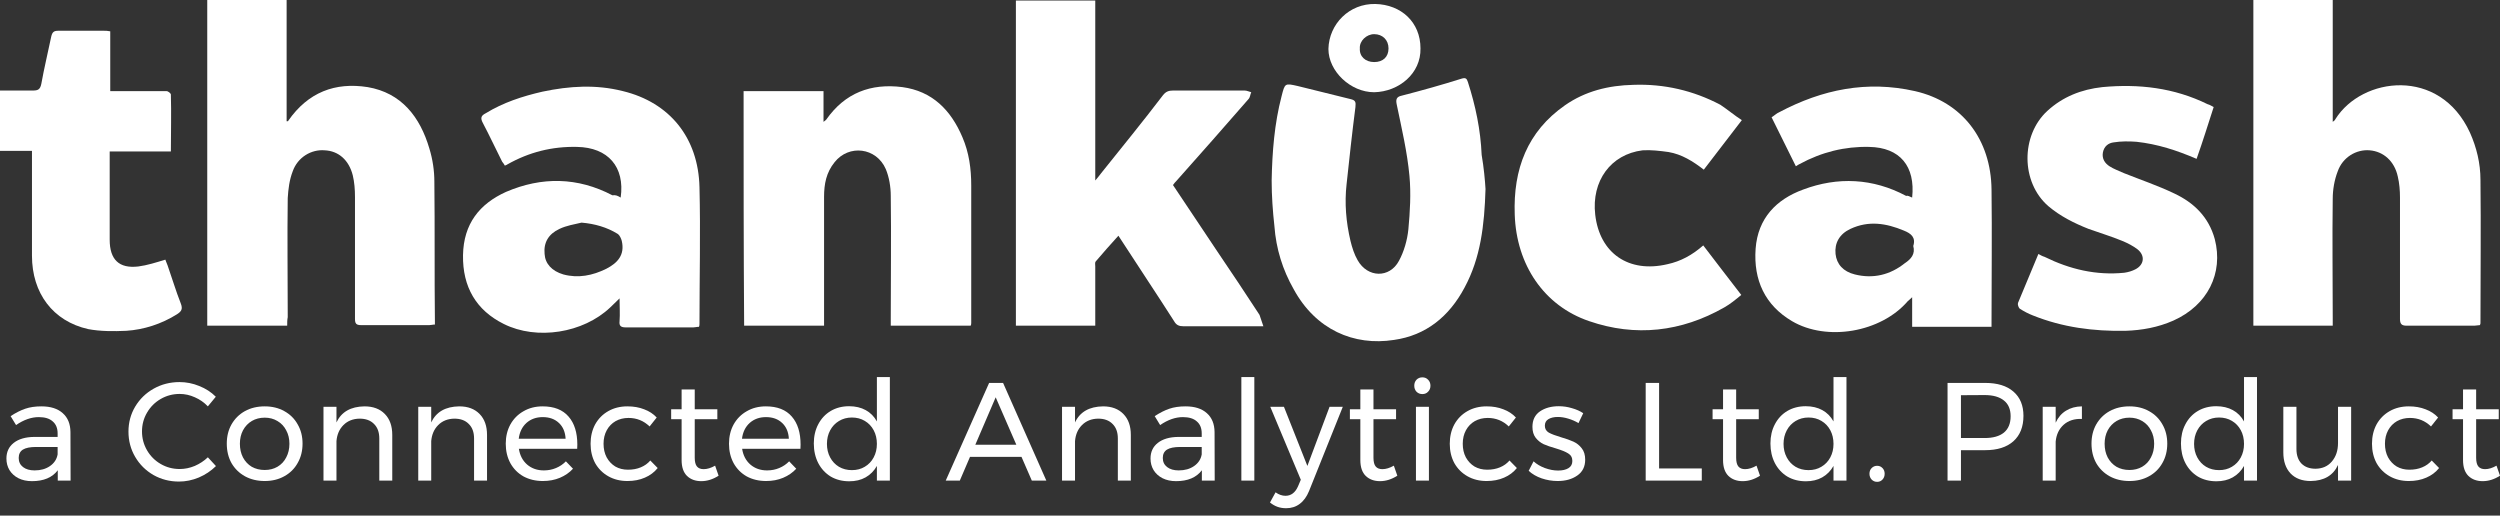 <svg width="160" height="33" viewBox="0 0 160 33" fill="none" xmlns="http://www.w3.org/2000/svg">
<rect x="0" y="0" width="160" height="33" fill="#333333" stroke="none"/>
<g clip-path="url(#clip0)">
<path d="M18.38 20.844C16.651 20.844 14.958 20.844 13.264 20.844C13.264 13.884 13.264 6.96 13.264 0C14.958 0 16.616 0 18.344 0C18.344 2.587 18.344 5.175 18.344 7.762C18.415 7.762 18.45 7.762 18.45 7.725C19.72 5.903 21.449 5.247 23.53 5.575C25.682 5.94 26.882 7.47 27.481 9.511C27.693 10.203 27.799 10.932 27.799 11.625C27.834 14.613 27.799 17.564 27.834 20.553C27.834 20.625 27.834 20.698 27.834 20.771C27.693 20.771 27.587 20.808 27.481 20.808C26.035 20.808 24.553 20.808 23.107 20.808C22.789 20.808 22.719 20.698 22.719 20.407C22.719 17.82 22.719 15.196 22.719 12.608C22.719 12.135 22.683 11.661 22.578 11.224C22.331 10.24 21.66 9.657 20.779 9.62C19.932 9.547 19.05 10.058 18.732 10.969C18.521 11.515 18.45 12.098 18.415 12.681C18.38 15.232 18.415 17.747 18.415 20.297C18.38 20.48 18.38 20.625 18.38 20.844Z" fill="white"/>
<path d="M144.215 0C145.908 0 147.602 0 149.295 0C149.295 2.587 149.295 5.175 149.295 7.798C149.401 7.725 149.436 7.689 149.471 7.616C151.165 4.92 156.139 4.264 158.079 8.491C158.503 9.438 158.75 10.459 158.75 11.515C158.785 14.576 158.75 17.601 158.75 20.662C158.75 20.698 158.75 20.735 158.714 20.808C158.608 20.808 158.467 20.844 158.361 20.844C156.915 20.844 155.469 20.844 154.022 20.844C153.705 20.844 153.599 20.735 153.599 20.407C153.599 17.82 153.599 15.232 153.599 12.645C153.599 12.208 153.564 11.734 153.458 11.297C153.246 10.313 152.541 9.693 151.659 9.62C150.812 9.547 149.93 10.058 149.613 10.969C149.401 11.515 149.295 12.135 149.295 12.718C149.26 15.269 149.295 17.783 149.295 20.334C149.295 20.48 149.295 20.662 149.295 20.844C147.566 20.844 145.908 20.844 144.215 20.844C144.215 13.884 144.215 6.96 144.215 0Z" fill="white"/>
<path d="M80.856 20.881C80.186 20.881 79.657 20.881 79.128 20.881C77.999 20.881 76.87 20.881 75.741 20.881C75.459 20.881 75.282 20.808 75.141 20.553C73.977 18.731 72.778 16.945 71.578 15.086C71.085 15.633 70.591 16.18 70.132 16.726C70.061 16.799 70.097 16.945 70.097 17.054C70.097 18.148 70.097 19.277 70.097 20.37C70.097 20.516 70.097 20.662 70.097 20.844C68.368 20.844 66.71 20.844 65.017 20.844C65.017 13.884 65.017 6.96 65.017 0.036C66.71 0.036 68.368 0.036 70.097 0.036C70.097 3.826 70.097 7.653 70.097 11.552C70.273 11.333 70.379 11.224 70.45 11.114C71.79 9.438 73.131 7.798 74.436 6.086C74.612 5.867 74.789 5.794 75.071 5.794C76.588 5.794 78.105 5.794 79.657 5.794C79.798 5.794 79.939 5.867 80.08 5.903C80.01 6.049 80.01 6.231 79.904 6.341C78.387 8.09 76.835 9.839 75.282 11.588C75.212 11.661 75.141 11.734 75.071 11.843C76.023 13.264 76.941 14.649 77.893 16.07C78.81 17.419 79.728 18.803 80.609 20.152C80.68 20.37 80.751 20.589 80.856 20.881Z" fill="white"/>
<path d="M39.723 12.645C40.005 10.677 38.911 9.438 36.936 9.402C35.348 9.365 33.867 9.73 32.456 10.531C32.42 10.568 32.35 10.568 32.314 10.604C32.244 10.495 32.209 10.422 32.138 10.349C31.715 9.511 31.327 8.673 30.903 7.871C30.727 7.543 30.797 7.397 31.08 7.252C32.209 6.559 33.443 6.159 34.713 5.867C36.442 5.503 38.135 5.393 39.864 5.831C42.862 6.559 44.697 8.819 44.767 11.989C44.838 14.868 44.767 17.783 44.767 20.698C44.767 20.771 44.767 20.844 44.732 20.917C44.591 20.917 44.485 20.953 44.379 20.953C42.933 20.953 41.487 20.953 40.04 20.953C39.723 20.953 39.617 20.844 39.652 20.553C39.687 20.079 39.652 19.605 39.652 19.095C39.441 19.314 39.229 19.496 39.052 19.678C37.324 21.318 34.361 21.792 32.244 20.735C30.48 19.86 29.598 18.366 29.633 16.326C29.669 14.321 30.692 13.046 32.385 12.281C34.678 11.297 36.971 11.333 39.194 12.499C39.405 12.463 39.546 12.536 39.723 12.645ZM37.218 14.248C36.759 14.358 36.266 14.431 35.807 14.649C35.101 14.977 34.784 15.524 34.854 16.253C34.89 16.872 35.313 17.346 36.054 17.564C37.006 17.82 37.923 17.637 38.806 17.2C39.511 16.836 40.005 16.326 39.793 15.415C39.758 15.269 39.652 15.05 39.546 14.977C38.841 14.54 38.065 14.321 37.218 14.248Z" fill="white"/>
<path d="M122.378 12.645C122.59 10.641 121.602 9.438 119.627 9.402C118.074 9.365 116.593 9.73 115.182 10.495C115.111 10.531 115.04 10.568 114.935 10.641C114.405 9.584 113.912 8.564 113.382 7.507C113.559 7.397 113.7 7.252 113.876 7.179C116.628 5.721 119.485 5.138 122.555 5.831C125.589 6.523 127.423 8.928 127.458 12.135C127.494 14.941 127.458 17.747 127.458 20.553C127.458 20.662 127.458 20.771 127.458 20.917C125.765 20.917 124.107 20.917 122.378 20.917C122.378 20.334 122.378 19.715 122.378 19.022C122.237 19.168 122.167 19.204 122.096 19.277C120.367 21.281 116.91 21.864 114.688 20.553C112.959 19.532 112.218 17.929 112.359 15.925C112.5 13.957 113.7 12.754 115.393 12.135C117.616 11.297 119.874 11.406 121.99 12.536C122.096 12.499 122.202 12.572 122.378 12.645ZM122.449 15.742C122.625 15.196 122.308 14.941 121.849 14.758C120.72 14.285 119.591 14.103 118.427 14.649C117.722 14.977 117.404 15.56 117.475 16.253C117.545 16.909 117.969 17.382 118.709 17.564C119.874 17.856 120.967 17.601 121.92 16.836C122.308 16.581 122.59 16.253 122.449 15.742Z" fill="white"/>
<path d="M47.59 5.831C49.283 5.831 50.976 5.831 52.705 5.831C52.705 6.486 52.705 7.106 52.705 7.798C52.811 7.725 52.846 7.689 52.881 7.653C54.081 5.94 55.739 5.32 57.75 5.575C59.655 5.831 60.854 7.033 61.595 8.782C62.018 9.766 62.159 10.787 62.159 11.88C62.159 14.795 62.159 17.71 62.159 20.662C62.159 20.698 62.159 20.771 62.124 20.844C60.431 20.844 58.737 20.844 57.009 20.844C57.009 20.662 57.009 20.516 57.009 20.334C57.009 17.747 57.044 15.123 57.009 12.536C57.009 11.953 56.903 11.333 56.691 10.823C56.092 9.438 54.328 9.22 53.41 10.386C52.881 11.042 52.74 11.77 52.74 12.608C52.74 15.196 52.74 17.747 52.74 20.334C52.74 20.48 52.74 20.662 52.74 20.844C51.011 20.844 49.318 20.844 47.625 20.844C47.59 15.815 47.59 10.859 47.59 5.831Z" fill="white"/>
<path d="M95.073 12.098C95.003 14.431 94.756 16.508 93.733 18.403C92.745 20.261 91.263 21.464 89.217 21.755C86.642 22.156 84.208 21.099 82.797 18.512C82.091 17.273 81.668 15.925 81.562 14.467C81.456 13.52 81.386 12.536 81.386 11.552C81.421 9.73 81.562 7.908 82.021 6.158C82.232 5.32 82.232 5.32 83.044 5.503C84.173 5.794 85.301 6.049 86.43 6.341C86.748 6.414 86.783 6.523 86.748 6.851C86.536 8.491 86.36 10.13 86.183 11.77C86.042 13.009 86.148 14.212 86.43 15.415C86.536 15.852 86.677 16.289 86.889 16.654C87.524 17.783 88.935 17.82 89.535 16.69C89.852 16.107 90.064 15.378 90.135 14.686C90.24 13.556 90.311 12.39 90.205 11.26C90.064 9.73 89.711 8.236 89.394 6.705C89.323 6.377 89.358 6.195 89.711 6.122C90.981 5.794 92.286 5.43 93.556 5.029C93.803 4.956 93.874 5.029 93.944 5.247C94.438 6.778 94.756 8.309 94.826 9.912C94.968 10.75 95.038 11.515 95.073 12.098Z" fill="white"/>
<path d="M141.675 6.851C141.322 7.944 140.97 9.074 140.582 10.167C139.312 9.62 138.077 9.22 136.736 9.074C136.242 9.037 135.748 9.037 135.29 9.11C134.937 9.147 134.655 9.365 134.584 9.766C134.514 10.167 134.725 10.459 135.008 10.641C135.29 10.823 135.607 10.932 135.925 11.078C137.018 11.515 138.112 11.88 139.17 12.39C140.405 12.973 141.358 13.884 141.746 15.305C142.31 17.492 141.287 19.532 139.1 20.516C138.112 20.953 137.089 21.136 136.031 21.172C133.985 21.209 132.009 20.953 130.104 20.188C129.822 20.079 129.54 19.933 129.257 19.751C129.187 19.678 129.116 19.496 129.152 19.387C129.575 18.366 129.998 17.346 130.457 16.253C130.598 16.326 130.704 16.398 130.845 16.435C132.468 17.236 134.161 17.637 135.96 17.455C136.207 17.419 136.454 17.346 136.666 17.236C137.23 16.945 137.301 16.362 136.807 15.961C136.525 15.742 136.172 15.56 135.819 15.415C135.113 15.123 134.373 14.904 133.667 14.649C132.75 14.285 131.868 13.848 131.092 13.192C129.328 11.661 129.328 8.673 131.021 7.106C132.009 6.195 133.208 5.721 134.549 5.575C136.877 5.357 139.135 5.612 141.287 6.669C141.428 6.705 141.534 6.778 141.675 6.851Z" fill="white"/>
<path d="M111.477 7.689C110.631 8.782 109.855 9.803 109.043 10.859C108.338 10.313 107.632 9.875 106.786 9.73C106.256 9.657 105.657 9.584 105.127 9.62C103.081 9.875 101.847 11.588 102.094 13.738C102.376 16.216 104.246 17.492 106.715 16.909C107.562 16.726 108.302 16.326 109.008 15.706C109.396 16.216 109.819 16.763 110.207 17.273C110.595 17.783 111.019 18.33 111.442 18.876C111.089 19.168 110.737 19.459 110.349 19.678C107.597 21.245 104.669 21.573 101.706 20.553C98.813 19.569 97.049 16.945 96.943 13.738C96.837 10.823 97.754 8.418 100.153 6.742C101.459 5.831 102.94 5.466 104.528 5.43C106.503 5.357 108.373 5.794 110.102 6.705C110.595 7.033 111.019 7.397 111.477 7.689Z" fill="white"/>
<path d="M2.046 9.657C1.341 9.657 0.706 9.657 0 9.657C0 8.345 0 7.106 0 5.794C0.706 5.794 1.411 5.794 2.117 5.794C2.434 5.794 2.575 5.721 2.646 5.357C2.822 4.373 3.069 3.353 3.281 2.332C3.351 2.041 3.457 1.968 3.739 1.968C4.692 1.968 5.68 1.968 6.632 1.968C6.773 1.968 6.879 1.968 7.056 2.004C7.056 3.28 7.056 4.519 7.056 5.831C7.655 5.831 8.22 5.831 8.749 5.831C9.384 5.831 10.019 5.831 10.654 5.831C10.76 5.831 10.936 5.976 10.936 6.049C10.971 7.252 10.936 8.454 10.936 9.693C9.631 9.693 8.361 9.693 7.02 9.693C7.02 9.875 7.02 10.021 7.02 10.167C7.02 11.88 7.02 13.592 7.02 15.342C7.02 16.617 7.62 17.2 8.855 17.054C9.419 16.981 9.984 16.799 10.583 16.617C10.619 16.69 10.654 16.836 10.724 16.981C11.007 17.783 11.254 18.621 11.571 19.423C11.712 19.787 11.606 19.933 11.324 20.115C10.336 20.735 9.207 21.099 8.079 21.172C7.267 21.209 6.421 21.209 5.644 21.063C3.387 20.553 2.046 18.767 2.046 16.362C2.046 14.321 2.046 12.281 2.046 10.24C2.046 10.058 2.046 9.912 2.046 9.657Z" fill="white"/>
<path d="M87.947 5.903C86.43 5.903 85.019 4.555 85.019 3.134C85.055 1.531 86.36 0.219 88.018 0.255C89.676 0.292 90.911 1.421 90.911 3.097C90.946 4.701 89.535 5.867 87.947 5.903ZM87.947 3.972C88.512 3.972 88.865 3.644 88.865 3.097C88.865 2.551 88.476 2.186 87.947 2.186C87.453 2.186 86.995 2.624 87.03 3.097C86.995 3.608 87.383 3.972 87.947 3.972Z" fill="white"/>
</g>
<path d="M3.697 30.758V30.097C3.346 30.561 2.795 30.794 2.045 30.794C1.717 30.794 1.429 30.731 1.179 30.606C0.935 30.481 0.744 30.308 0.607 30.088C0.476 29.868 0.411 29.621 0.411 29.347C0.411 28.924 0.566 28.591 0.875 28.347C1.191 28.097 1.628 27.969 2.188 27.963H3.688V27.739C3.688 27.406 3.584 27.15 3.375 26.972C3.173 26.787 2.875 26.695 2.482 26.695C2.006 26.695 1.521 26.864 1.027 27.204L0.679 26.632C1.018 26.412 1.331 26.254 1.616 26.159C1.908 26.058 2.253 26.007 2.652 26.007C3.241 26.007 3.697 26.153 4.018 26.445C4.34 26.73 4.504 27.132 4.509 27.65L4.518 30.758H3.697ZM2.215 30.106C2.602 30.106 2.929 30.014 3.197 29.829C3.471 29.639 3.634 29.389 3.688 29.079V28.606H2.304C1.929 28.606 1.649 28.662 1.464 28.775C1.286 28.889 1.197 29.067 1.197 29.311C1.197 29.555 1.289 29.749 1.473 29.892C1.658 30.034 1.905 30.106 2.215 30.106Z" fill="white"/>
<path d="M13.303 26.007C13.065 25.757 12.788 25.564 12.473 25.427C12.157 25.284 11.833 25.212 11.499 25.212C11.059 25.212 10.654 25.32 10.285 25.534C9.916 25.748 9.624 26.04 9.41 26.409C9.196 26.772 9.088 27.174 9.088 27.614C9.088 28.049 9.196 28.451 9.41 28.82C9.624 29.189 9.916 29.481 10.285 29.695C10.654 29.909 11.059 30.017 11.499 30.017C11.827 30.017 12.148 29.951 12.464 29.82C12.779 29.683 13.059 29.499 13.303 29.267L13.821 29.829C13.506 30.139 13.139 30.383 12.723 30.561C12.306 30.734 11.883 30.82 11.455 30.82C10.859 30.82 10.315 30.68 9.821 30.401C9.326 30.115 8.937 29.728 8.651 29.24C8.365 28.752 8.222 28.213 8.222 27.623C8.222 27.04 8.365 26.507 8.651 26.025C8.943 25.537 9.338 25.153 9.838 24.873C10.338 24.593 10.889 24.453 11.491 24.453C11.925 24.453 12.345 24.537 12.749 24.703C13.16 24.864 13.514 25.093 13.812 25.391L13.303 26.007Z" fill="white"/>
<path d="M16.943 26.007C17.413 26.007 17.83 26.108 18.193 26.311C18.562 26.513 18.848 26.796 19.05 27.159C19.259 27.516 19.363 27.927 19.363 28.391C19.363 28.856 19.259 29.27 19.05 29.633C18.848 29.996 18.562 30.279 18.193 30.481C17.83 30.683 17.413 30.785 16.943 30.785C16.467 30.785 16.044 30.683 15.675 30.481C15.312 30.279 15.026 29.999 14.818 29.642C14.615 29.278 14.514 28.862 14.514 28.391C14.514 27.927 14.615 27.516 14.818 27.159C15.026 26.796 15.312 26.513 15.675 26.311C16.044 26.108 16.467 26.007 16.943 26.007ZM16.943 26.73C16.633 26.73 16.357 26.802 16.112 26.945C15.874 27.088 15.687 27.287 15.55 27.543C15.419 27.793 15.353 28.079 15.353 28.4C15.353 28.728 15.419 29.019 15.55 29.275C15.687 29.531 15.874 29.731 16.112 29.874C16.357 30.011 16.633 30.079 16.943 30.079C17.247 30.079 17.517 30.011 17.755 29.874C18 29.731 18.187 29.531 18.318 29.275C18.455 29.019 18.523 28.728 18.523 28.4C18.523 28.079 18.455 27.793 18.318 27.543C18.187 27.287 18 27.088 17.755 26.945C17.517 26.802 17.247 26.73 16.943 26.73Z" fill="white"/>
<path d="M23.328 26.007C23.882 26.007 24.317 26.171 24.632 26.498C24.948 26.82 25.105 27.266 25.105 27.838V30.758H24.275V28.061C24.275 27.662 24.162 27.353 23.936 27.132C23.715 26.906 23.409 26.793 23.016 26.793C22.593 26.799 22.248 26.936 21.98 27.204C21.718 27.466 21.569 27.808 21.534 28.231V30.758H20.703V26.034H21.534V27.034C21.849 26.361 22.447 26.019 23.328 26.007Z" fill="white"/>
<path d="M29.393 26.007C29.947 26.007 30.381 26.171 30.697 26.498C31.012 26.82 31.17 27.266 31.17 27.838V30.758H30.34V28.061C30.34 27.662 30.227 27.353 30 27.132C29.78 26.906 29.474 26.793 29.081 26.793C28.658 26.799 28.313 26.936 28.045 27.204C27.783 27.466 27.634 27.808 27.598 28.231V30.758H26.768V26.034H27.598V27.034C27.914 26.361 28.512 26.019 29.393 26.007Z" fill="white"/>
<path d="M34.726 26.007C35.458 26.007 36.012 26.224 36.387 26.659C36.762 27.088 36.949 27.686 36.949 28.454C36.949 28.573 36.946 28.662 36.94 28.722H33.208C33.273 29.144 33.449 29.481 33.735 29.731C34.026 29.981 34.383 30.106 34.806 30.106C35.086 30.106 35.345 30.055 35.583 29.954C35.827 29.853 36.038 29.71 36.217 29.525L36.672 29.999C36.44 30.249 36.161 30.442 35.833 30.579C35.506 30.716 35.143 30.785 34.744 30.785C34.279 30.785 33.866 30.686 33.502 30.49C33.145 30.287 32.865 30.005 32.663 29.642C32.467 29.278 32.368 28.865 32.368 28.4C32.368 27.936 32.467 27.525 32.663 27.168C32.865 26.805 33.145 26.522 33.502 26.32C33.86 26.111 34.267 26.007 34.726 26.007ZM36.199 28.079C36.175 27.65 36.033 27.314 35.771 27.07C35.509 26.82 35.163 26.695 34.735 26.695C34.318 26.695 33.97 26.82 33.69 27.07C33.416 27.32 33.252 27.656 33.199 28.079H36.199Z" fill="white"/>
<path d="M41.574 27.293C41.199 26.93 40.749 26.748 40.225 26.748C39.916 26.748 39.639 26.817 39.395 26.954C39.157 27.091 38.969 27.284 38.833 27.534C38.696 27.784 38.627 28.073 38.627 28.4C38.627 28.728 38.693 29.017 38.824 29.267C38.961 29.517 39.145 29.713 39.377 29.856C39.615 29.993 39.886 30.061 40.19 30.061C40.493 30.061 40.767 30.011 41.011 29.909C41.255 29.808 41.458 29.662 41.619 29.472L42.092 29.954C41.877 30.222 41.604 30.427 41.27 30.57C40.943 30.713 40.571 30.785 40.154 30.785C39.696 30.785 39.288 30.683 38.931 30.481C38.574 30.279 38.294 29.999 38.091 29.642C37.895 29.278 37.797 28.865 37.797 28.4C37.797 27.936 37.895 27.522 38.091 27.159C38.294 26.796 38.574 26.513 38.931 26.311C39.288 26.108 39.696 26.007 40.154 26.007C40.553 26.007 40.91 26.07 41.226 26.195C41.547 26.314 41.815 26.489 42.029 26.721L41.574 27.293Z" fill="white"/>
<path d="M45.99 30.445C45.627 30.677 45.258 30.794 44.883 30.794C44.508 30.794 44.204 30.683 43.972 30.463C43.74 30.237 43.623 29.898 43.623 29.445V26.829H42.954V26.195H43.623V24.927H44.463V26.195H45.91V26.829H44.463V29.293C44.463 29.555 44.511 29.743 44.606 29.856C44.701 29.969 44.844 30.026 45.034 30.026C45.261 30.026 45.505 29.951 45.767 29.802L45.99 30.445Z" fill="white"/>
<path d="M49.014 26.007C49.746 26.007 50.3 26.224 50.675 26.659C51.05 27.088 51.237 27.686 51.237 28.454C51.237 28.573 51.234 28.662 51.228 28.722H47.496C47.561 29.144 47.737 29.481 48.023 29.731C48.314 29.981 48.671 30.106 49.094 30.106C49.374 30.106 49.633 30.055 49.871 29.954C50.115 29.853 50.326 29.71 50.505 29.525L50.96 29.999C50.728 30.249 50.448 30.442 50.121 30.579C49.794 30.716 49.43 30.785 49.032 30.785C48.567 30.785 48.153 30.686 47.79 30.49C47.433 30.287 47.153 30.005 46.951 29.642C46.755 29.278 46.656 28.865 46.656 28.4C46.656 27.936 46.755 27.525 46.951 27.168C47.153 26.805 47.433 26.522 47.79 26.32C48.148 26.111 48.555 26.007 49.014 26.007ZM50.487 28.079C50.463 27.65 50.32 27.314 50.058 27.07C49.797 26.82 49.451 26.695 49.023 26.695C48.606 26.695 48.258 26.82 47.978 27.07C47.704 27.32 47.54 27.656 47.487 28.079H50.487Z" fill="white"/>
<path d="M56.951 24.132V30.758H56.121V29.82C55.942 30.136 55.701 30.38 55.397 30.552C55.1 30.719 54.752 30.802 54.353 30.802C53.906 30.802 53.51 30.701 53.165 30.499C52.826 30.29 52.561 30.005 52.37 29.642C52.18 29.272 52.084 28.853 52.084 28.382C52.084 27.918 52.18 27.507 52.37 27.15C52.561 26.787 52.826 26.504 53.165 26.302C53.51 26.099 53.903 25.998 54.344 25.998C54.748 25.998 55.103 26.082 55.406 26.248C55.71 26.415 55.948 26.656 56.121 26.972V24.132H56.951ZM54.522 30.088C54.832 30.088 55.106 30.017 55.344 29.874C55.588 29.731 55.778 29.531 55.915 29.275C56.052 29.019 56.121 28.731 56.121 28.409C56.121 28.082 56.052 27.79 55.915 27.534C55.778 27.278 55.588 27.079 55.344 26.936C55.106 26.793 54.832 26.721 54.522 26.721C54.213 26.721 53.936 26.796 53.692 26.945C53.454 27.088 53.266 27.287 53.129 27.543C52.992 27.799 52.924 28.088 52.924 28.409C52.924 28.731 52.992 29.019 53.129 29.275C53.266 29.531 53.454 29.731 53.692 29.874C53.936 30.017 54.213 30.088 54.522 30.088Z" fill="white"/>
<path d="M66.036 30.758L65.376 29.24H62.08L61.428 30.758H60.527L63.304 24.507H64.197L66.965 30.758H66.036ZM62.42 28.463H65.045L63.724 25.427L62.42 28.463Z" fill="white"/>
<path d="M70.596 26.007C71.149 26.007 71.584 26.171 71.899 26.498C72.215 26.82 72.373 27.266 72.373 27.838V30.758H71.542V28.061C71.542 27.662 71.429 27.353 71.203 27.132C70.983 26.906 70.676 26.793 70.283 26.793C69.86 26.799 69.515 26.936 69.247 27.204C68.985 27.466 68.836 27.808 68.801 28.231V30.758H67.97V26.034H68.801V27.034C69.116 26.361 69.715 26.019 70.596 26.007Z" fill="white"/>
<path d="M76.919 30.758V30.097C76.568 30.561 76.017 30.794 75.267 30.794C74.94 30.794 74.651 30.731 74.401 30.606C74.157 30.481 73.967 30.308 73.83 30.088C73.699 29.868 73.633 29.621 73.633 29.347C73.633 28.924 73.788 28.591 74.098 28.347C74.413 28.097 74.851 27.969 75.41 27.963H76.91V27.739C76.91 27.406 76.806 27.15 76.598 26.972C76.395 26.787 76.098 26.695 75.705 26.695C75.229 26.695 74.743 26.864 74.249 27.204L73.901 26.632C74.24 26.412 74.553 26.254 74.839 26.159C75.13 26.058 75.476 26.007 75.875 26.007C76.464 26.007 76.919 26.153 77.241 26.445C77.562 26.73 77.726 27.132 77.732 27.65L77.741 30.758H76.919ZM75.437 30.106C75.824 30.106 76.151 30.014 76.419 29.829C76.693 29.639 76.857 29.389 76.91 29.079V28.606H75.526C75.151 28.606 74.871 28.662 74.687 28.775C74.508 28.889 74.419 29.067 74.419 29.311C74.419 29.555 74.511 29.749 74.696 29.892C74.88 30.034 75.127 30.106 75.437 30.106Z" fill="white"/>
<path d="M79.447 24.132H80.277V30.758H79.447V24.132Z" fill="white"/>
<path d="M83.779 31.427C83.63 31.791 83.431 32.064 83.181 32.249C82.937 32.434 82.648 32.526 82.315 32.526C82.112 32.526 81.928 32.496 81.761 32.437C81.594 32.377 81.434 32.285 81.279 32.16L81.636 31.508C81.844 31.657 82.056 31.731 82.27 31.731C82.627 31.731 82.895 31.529 83.074 31.124L83.252 30.704L81.297 26.034H82.172L83.672 29.82L85.092 26.034H85.94L83.779 31.427Z" fill="white"/>
<path d="M89.429 30.445C89.066 30.677 88.697 30.794 88.322 30.794C87.947 30.794 87.643 30.683 87.411 30.463C87.178 30.237 87.062 29.898 87.062 29.445V26.829H86.393V26.195H87.062V24.927H87.902V26.195H89.348V26.829H87.902V29.293C87.902 29.555 87.95 29.743 88.045 29.856C88.14 29.969 88.283 30.026 88.473 30.026C88.7 30.026 88.944 29.951 89.206 29.802L89.429 30.445Z" fill="white"/>
<path d="M90.621 26.034H91.451V30.758H90.621V26.034ZM91.031 24.15C91.18 24.15 91.302 24.2 91.397 24.302C91.499 24.403 91.549 24.531 91.549 24.686C91.549 24.84 91.499 24.968 91.397 25.07C91.302 25.171 91.18 25.221 91.031 25.221C90.882 25.221 90.757 25.171 90.656 25.07C90.561 24.968 90.513 24.84 90.513 24.686C90.513 24.531 90.561 24.403 90.656 24.302C90.757 24.2 90.882 24.15 91.031 24.15Z" fill="white"/>
<path d="M96.562 27.293C96.188 26.93 95.738 26.748 95.214 26.748C94.905 26.748 94.628 26.817 94.384 26.954C94.145 27.091 93.958 27.284 93.821 27.534C93.684 27.784 93.616 28.073 93.616 28.4C93.616 28.728 93.681 29.017 93.812 29.267C93.949 29.517 94.134 29.713 94.366 29.856C94.604 29.993 94.875 30.061 95.178 30.061C95.482 30.061 95.756 30.011 96 29.909C96.244 29.808 96.446 29.662 96.607 29.472L97.08 29.954C96.866 30.222 96.592 30.427 96.259 30.57C95.931 30.713 95.559 30.785 95.143 30.785C94.684 30.785 94.276 30.683 93.919 30.481C93.562 30.279 93.282 29.999 93.08 29.642C92.883 29.278 92.785 28.865 92.785 28.4C92.785 27.936 92.883 27.522 93.08 27.159C93.282 26.796 93.562 26.513 93.919 26.311C94.276 26.108 94.684 26.007 95.143 26.007C95.541 26.007 95.899 26.07 96.214 26.195C96.536 26.314 96.804 26.489 97.018 26.721L96.562 27.293Z" fill="white"/>
<path d="M101.023 27.079C100.827 26.96 100.609 26.864 100.371 26.793C100.139 26.721 99.916 26.686 99.701 26.686C99.451 26.686 99.249 26.733 99.094 26.829C98.945 26.918 98.871 27.058 98.871 27.248C98.871 27.439 98.954 27.585 99.121 27.686C99.294 27.781 99.553 27.879 99.898 27.981C100.225 28.076 100.493 28.171 100.702 28.266C100.91 28.362 101.086 28.502 101.228 28.686C101.377 28.871 101.452 29.115 101.452 29.418C101.452 29.865 101.282 30.204 100.943 30.436C100.609 30.668 100.193 30.785 99.693 30.785C99.341 30.785 98.999 30.728 98.666 30.615C98.338 30.502 98.061 30.341 97.835 30.133L98.148 29.525C98.344 29.704 98.585 29.847 98.871 29.954C99.163 30.061 99.445 30.115 99.719 30.115C99.993 30.115 100.213 30.064 100.38 29.963C100.547 29.862 100.63 29.707 100.63 29.499C100.63 29.284 100.541 29.124 100.362 29.017C100.19 28.909 99.925 28.802 99.567 28.695C99.252 28.606 98.993 28.516 98.791 28.427C98.594 28.332 98.424 28.195 98.282 28.016C98.145 27.838 98.076 27.606 98.076 27.32C98.076 26.879 98.237 26.549 98.558 26.329C98.88 26.108 99.282 25.998 99.764 25.998C100.05 25.998 100.33 26.04 100.603 26.123C100.883 26.201 101.124 26.308 101.327 26.445L101.023 27.079Z" fill="white"/>
<path d="M105.324 24.507H106.182V29.981H108.914V30.758H105.324V24.507Z" fill="white"/>
<path d="M112.641 30.445C112.278 30.677 111.909 30.794 111.534 30.794C111.159 30.794 110.855 30.683 110.623 30.463C110.391 30.237 110.275 29.898 110.275 29.445V26.829H109.605V26.195H110.275V24.927H111.114V26.195H112.561V26.829H111.114V29.293C111.114 29.555 111.162 29.743 111.257 29.856C111.353 29.969 111.495 30.026 111.686 30.026C111.912 30.026 112.156 29.951 112.418 29.802L112.641 30.445Z" fill="white"/>
<path d="M118.174 24.132V30.758H117.344V29.82C117.165 30.136 116.924 30.38 116.621 30.552C116.323 30.719 115.975 30.802 115.576 30.802C115.129 30.802 114.734 30.701 114.388 30.499C114.049 30.29 113.784 30.005 113.594 29.642C113.403 29.272 113.308 28.853 113.308 28.382C113.308 27.918 113.403 27.507 113.594 27.15C113.784 26.787 114.049 26.504 114.388 26.302C114.734 26.099 115.126 25.998 115.567 25.998C115.972 25.998 116.326 26.082 116.63 26.248C116.933 26.415 117.171 26.656 117.344 26.972V24.132H118.174ZM115.746 30.088C116.055 30.088 116.329 30.017 116.567 29.874C116.811 29.731 117.002 29.531 117.139 29.275C117.276 29.019 117.344 28.731 117.344 28.409C117.344 28.082 117.276 27.79 117.139 27.534C117.002 27.278 116.811 27.079 116.567 26.936C116.329 26.793 116.055 26.721 115.746 26.721C115.436 26.721 115.159 26.796 114.915 26.945C114.677 27.088 114.489 27.287 114.353 27.543C114.216 27.799 114.147 28.088 114.147 28.409C114.147 28.731 114.216 29.019 114.353 29.275C114.489 29.531 114.677 29.731 114.915 29.874C115.159 30.017 115.436 30.088 115.746 30.088Z" fill="white"/>
<path d="M120.136 29.811C120.273 29.811 120.386 29.859 120.476 29.954C120.571 30.049 120.618 30.171 120.618 30.32C120.618 30.469 120.571 30.594 120.476 30.695C120.386 30.791 120.273 30.838 120.136 30.838C119.999 30.838 119.883 30.791 119.788 30.695C119.693 30.594 119.645 30.469 119.645 30.32C119.645 30.171 119.693 30.049 119.788 29.954C119.883 29.859 119.999 29.811 120.136 29.811Z" fill="white"/>
<path d="M127.054 24.507C127.834 24.507 128.436 24.692 128.858 25.061C129.287 25.43 129.501 25.948 129.501 26.614C129.501 27.311 129.287 27.853 128.858 28.24C128.43 28.621 127.828 28.811 127.054 28.811H125.501V30.758H124.643V24.507H127.054ZM127.019 28.034C127.554 28.034 127.965 27.918 128.251 27.686C128.537 27.448 128.68 27.1 128.68 26.641C128.68 26.195 128.537 25.858 128.251 25.632C127.965 25.4 127.554 25.284 127.019 25.284L125.501 25.293V28.034H127.019Z" fill="white"/>
<path d="M131.563 27.052C131.718 26.713 131.938 26.457 132.224 26.284C132.51 26.105 132.849 26.013 133.242 26.007V26.811C132.76 26.793 132.37 26.918 132.072 27.186C131.774 27.454 131.605 27.814 131.563 28.266V30.758H130.733V26.034H131.563V27.052Z" fill="white"/>
<path d="M136.285 26.007C136.756 26.007 137.172 26.108 137.535 26.311C137.905 26.513 138.19 26.796 138.393 27.159C138.601 27.516 138.705 27.927 138.705 28.391C138.705 28.856 138.601 29.27 138.393 29.633C138.19 29.996 137.905 30.279 137.535 30.481C137.172 30.683 136.756 30.785 136.285 30.785C135.809 30.785 135.386 30.683 135.017 30.481C134.654 30.279 134.368 29.999 134.16 29.642C133.958 29.278 133.856 28.862 133.856 28.391C133.856 27.927 133.958 27.516 134.16 27.159C134.368 26.796 134.654 26.513 135.017 26.311C135.386 26.108 135.809 26.007 136.285 26.007ZM136.285 26.73C135.976 26.73 135.699 26.802 135.455 26.945C135.217 27.088 135.029 27.287 134.892 27.543C134.761 27.793 134.696 28.079 134.696 28.4C134.696 28.728 134.761 29.019 134.892 29.275C135.029 29.531 135.217 29.731 135.455 29.874C135.699 30.011 135.976 30.079 136.285 30.079C136.589 30.079 136.86 30.011 137.098 29.874C137.342 29.731 137.53 29.531 137.66 29.275C137.797 29.019 137.866 28.728 137.866 28.4C137.866 28.079 137.797 27.793 137.66 27.543C137.53 27.287 137.342 27.088 137.098 26.945C136.86 26.802 136.589 26.73 136.285 26.73Z" fill="white"/>
<path d="M144.448 24.132V30.758H143.617V29.82C143.439 30.136 143.198 30.38 142.894 30.552C142.596 30.719 142.248 30.802 141.849 30.802C141.403 30.802 141.007 30.701 140.662 30.499C140.322 30.29 140.057 30.005 139.867 29.642C139.676 29.272 139.581 28.853 139.581 28.382C139.581 27.918 139.676 27.507 139.867 27.15C140.057 26.787 140.322 26.504 140.662 26.302C141.007 26.099 141.4 25.998 141.84 25.998C142.245 25.998 142.599 26.082 142.903 26.248C143.207 26.415 143.445 26.656 143.617 26.972V24.132H144.448ZM142.019 30.088C142.329 30.088 142.602 30.017 142.841 29.874C143.085 29.731 143.275 29.531 143.412 29.275C143.549 29.019 143.617 28.731 143.617 28.409C143.617 28.082 143.549 27.79 143.412 27.534C143.275 27.278 143.085 27.079 142.841 26.936C142.602 26.793 142.329 26.721 142.019 26.721C141.709 26.721 141.433 26.796 141.189 26.945C140.95 27.088 140.763 27.287 140.626 27.543C140.489 27.799 140.421 28.088 140.421 28.409C140.421 28.731 140.489 29.019 140.626 29.275C140.763 29.531 140.95 29.731 141.189 29.874C141.433 30.017 141.709 30.088 142.019 30.088Z" fill="white"/>
<path d="M150.473 26.034V30.758H149.633V29.758C149.324 30.43 148.74 30.773 147.883 30.785C147.335 30.785 146.907 30.624 146.597 30.302C146.288 29.975 146.133 29.525 146.133 28.954V26.034H146.972V28.731C146.972 29.13 147.079 29.442 147.294 29.668C147.514 29.889 147.815 29.999 148.196 29.999C148.636 29.993 148.984 29.838 149.24 29.534C149.502 29.225 149.633 28.832 149.633 28.356V26.034H150.473Z" fill="white"/>
<path d="M155.584 27.293C155.209 26.93 154.76 26.748 154.236 26.748C153.926 26.748 153.649 26.817 153.405 26.954C153.167 27.091 152.98 27.284 152.843 27.534C152.706 27.784 152.637 28.073 152.637 28.4C152.637 28.728 152.703 29.017 152.834 29.267C152.971 29.517 153.155 29.713 153.387 29.856C153.625 29.993 153.896 30.061 154.2 30.061C154.504 30.061 154.777 30.011 155.021 29.909C155.266 29.808 155.468 29.662 155.629 29.472L156.102 29.954C155.888 30.222 155.614 30.427 155.28 30.57C154.953 30.713 154.581 30.785 154.164 30.785C153.706 30.785 153.298 30.683 152.941 30.481C152.584 30.279 152.304 29.999 152.101 29.642C151.905 29.278 151.807 28.865 151.807 28.4C151.807 27.936 151.905 27.522 152.101 27.159C152.304 26.796 152.584 26.513 152.941 26.311C153.298 26.108 153.706 26.007 154.164 26.007C154.563 26.007 154.92 26.07 155.236 26.195C155.557 26.314 155.825 26.489 156.039 26.721L155.584 27.293Z" fill="white"/>
<path d="M160 30.445C159.637 30.677 159.268 30.794 158.893 30.794C158.518 30.794 158.214 30.683 157.982 30.463C157.75 30.237 157.634 29.898 157.634 29.445V26.829H156.964V26.195H157.634V24.927H158.473V26.195H159.92V26.829H158.473V29.293C158.473 29.555 158.521 29.743 158.616 29.856C158.711 29.969 158.854 30.026 159.045 30.026C159.271 30.026 159.515 29.951 159.777 29.802L160 30.445Z" fill="white"/>
<defs>
<clipPath id="clip0">
<rect width="158.75" height="21.828" fill="white"/>
</clipPath>
</defs>
</svg>
